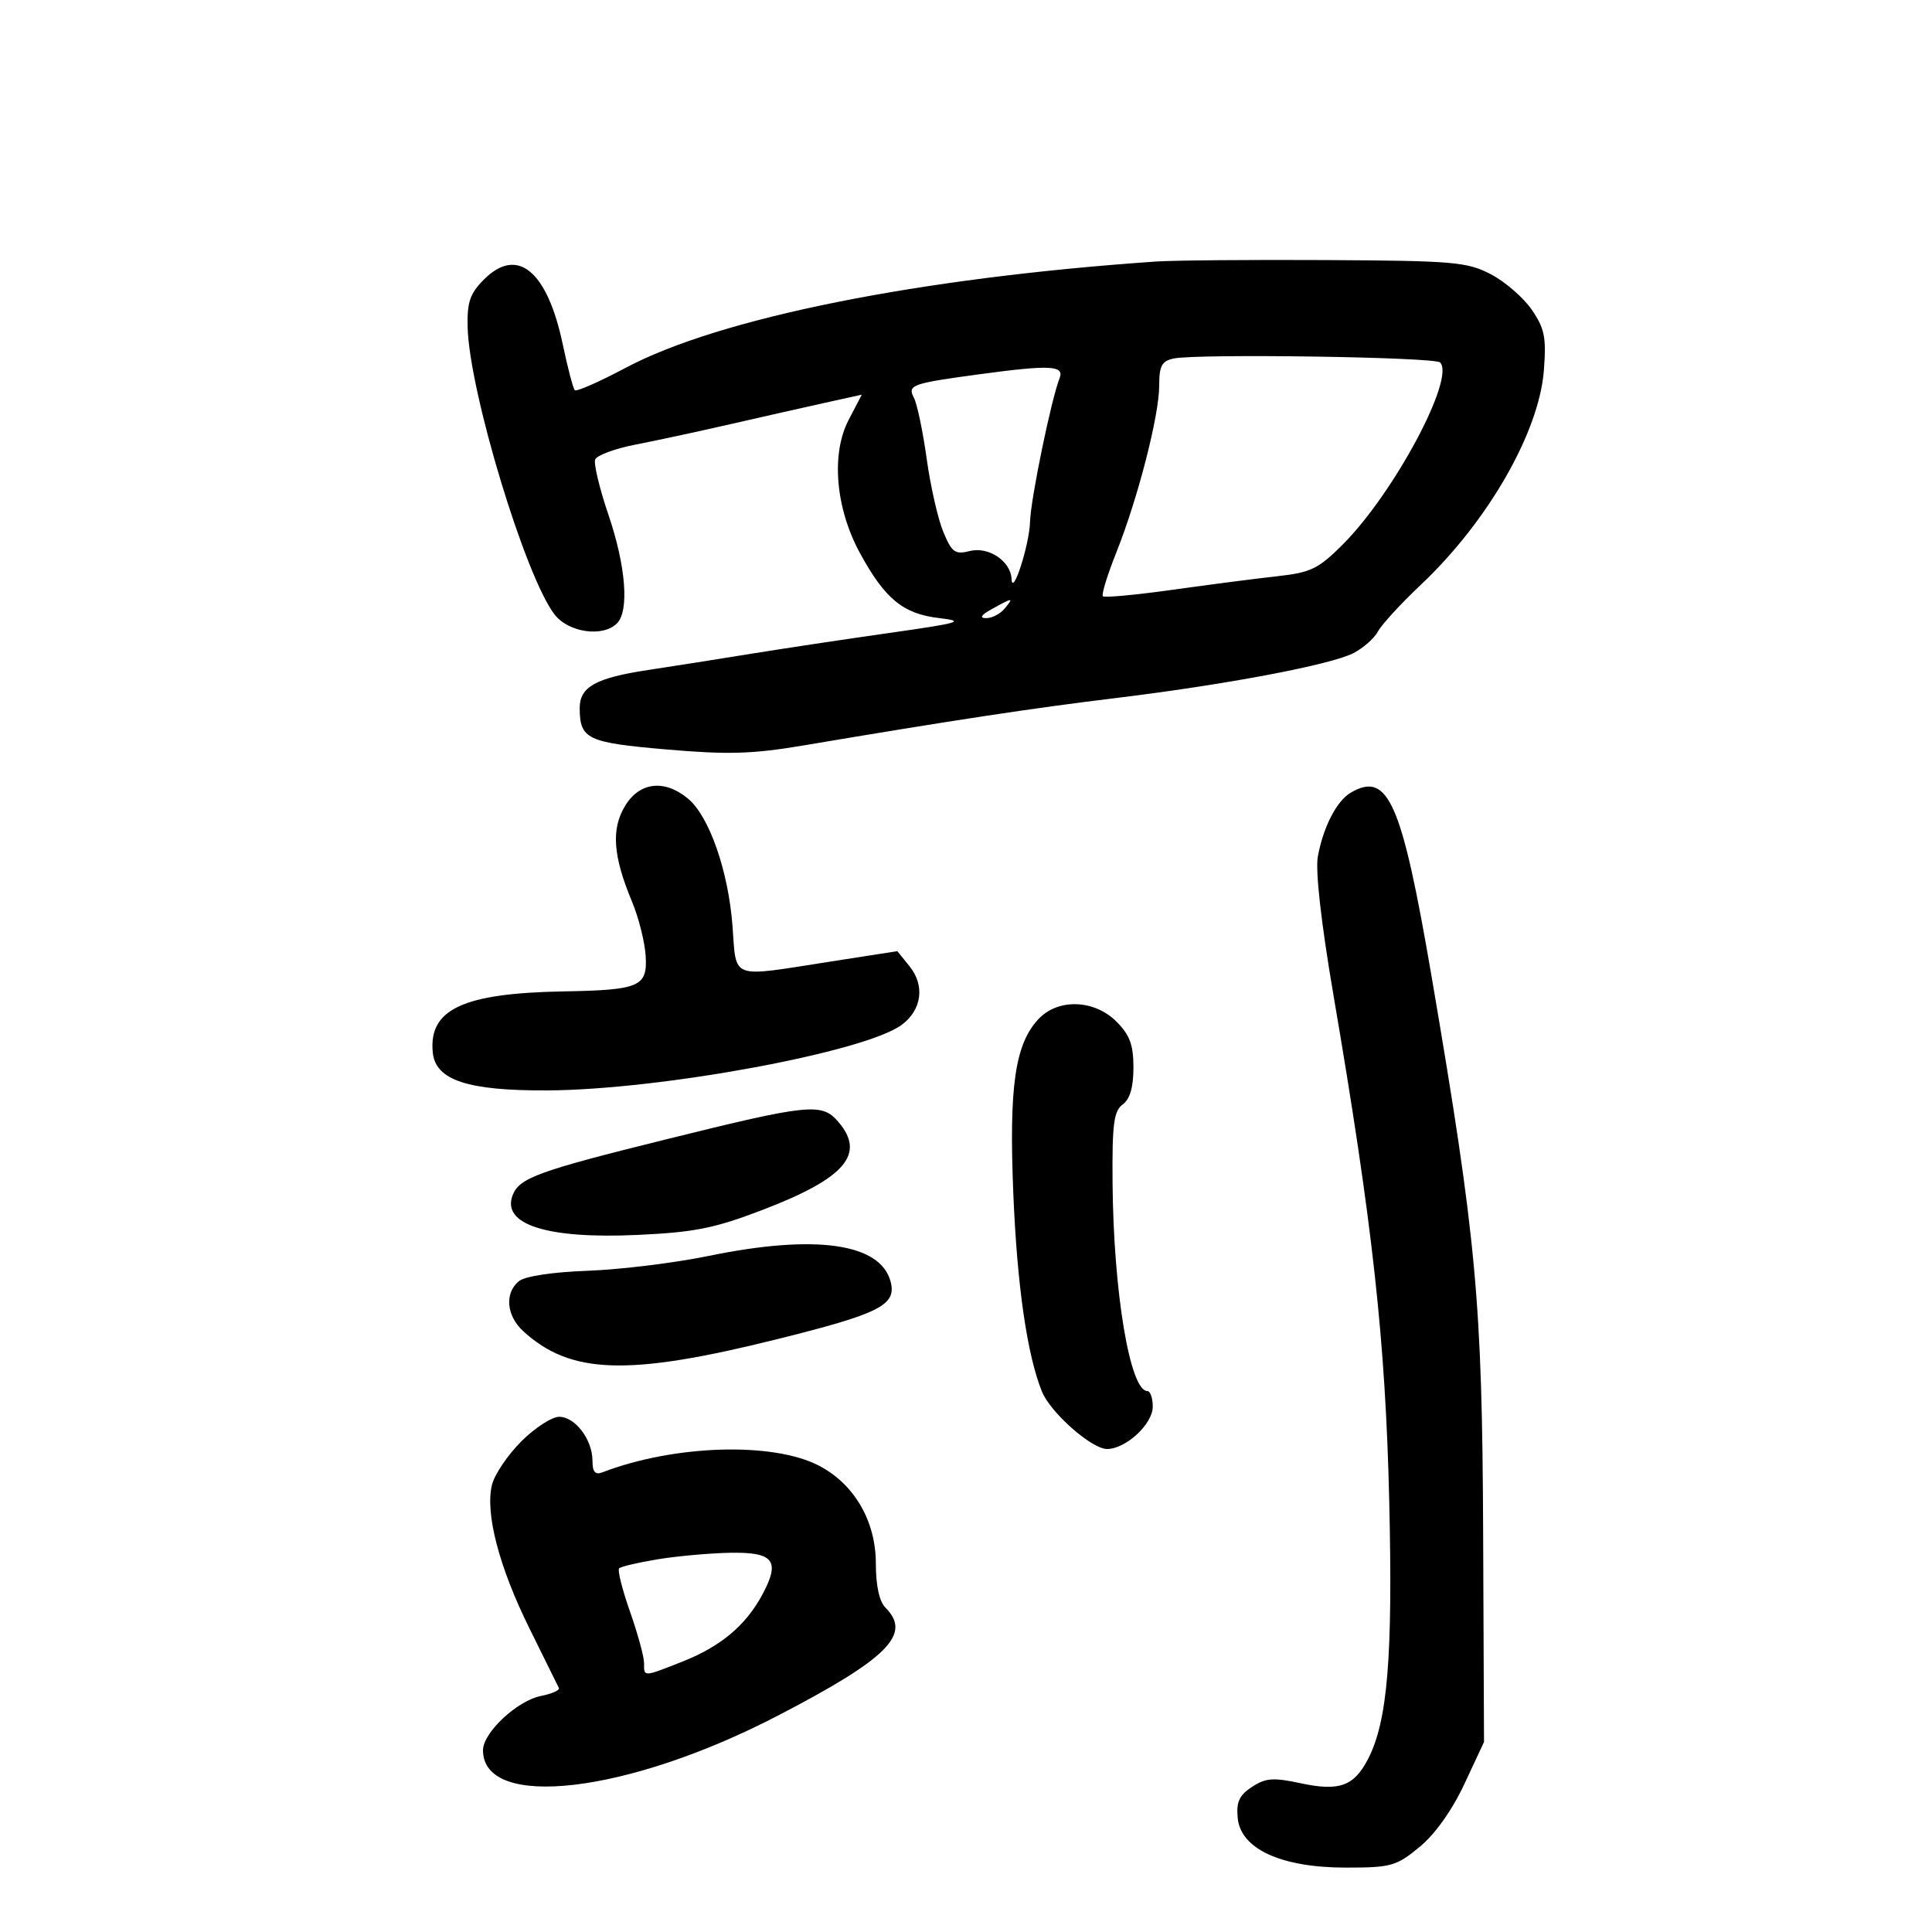 <svg xmlns="http://www.w3.org/2000/svg" width="300" height="300" viewBox="0 0 300 300" version="1.1">
	<path d="M 179.500 40.611 C 142.673 43.152, 111.725 49.358, 97.115 57.133 C 93.053 59.295, 89.516 60.849, 89.255 60.588 C 88.993 60.327, 88.159 57.155, 87.401 53.539 C 84.992 42.043, 80.348 38.196, 75.155 43.392 C 72.982 45.566, 72.520 46.907, 72.613 50.774 C 72.851 60.771, 81.609 89.690, 86.143 95.454 C 88.331 98.236, 93.626 98.974, 95.800 96.800 C 97.734 94.866, 97.189 87.906, 94.481 79.945 C 93.096 75.872, 92.167 72.006, 92.418 71.354 C 92.668 70.702, 95.489 69.660, 98.686 69.038 C 101.884 68.417, 108.550 66.980, 113.500 65.846 C 118.450 64.711, 125.047 63.221, 128.159 62.534 L 133.819 61.286 131.776 65.205 C 129.023 70.487, 129.737 78.909, 133.530 85.877 C 137.400 92.988, 140.228 95.317, 145.786 95.969 C 149.992 96.463, 149.152 96.714, 138 98.298 C 131.125 99.275, 121.450 100.732, 116.500 101.537 C 111.550 102.341, 104.436 103.462, 100.690 104.028 C 92.475 105.270, 89.995 106.655, 90.015 109.991 C 90.045 114.776, 91.175 115.312, 103.478 116.374 C 113.063 117.202, 116.816 117.091, 124.805 115.745 C 148.005 111.835, 160.359 109.959, 173 108.426 C 190.256 106.332, 206.632 103.242, 210.174 101.410 C 211.696 100.623, 213.409 99.105, 213.980 98.037 C 214.552 96.969, 217.546 93.711, 220.634 90.797 C 231.041 80.977, 238.991 67.123, 239.731 57.519 C 240.126 52.384, 239.850 50.999, 237.847 48.087 C 236.556 46.210, 233.700 43.735, 231.500 42.587 C 227.830 40.672, 225.724 40.490, 206 40.383 C 194.175 40.319, 182.250 40.421, 179.500 40.611 M 182.250 55.669 C 180.401 56.055, 180 56.807, 180 59.881 C 180 64.522, 176.684 77.415, 173.329 85.820 C 171.942 89.296, 171.008 92.341, 171.254 92.588 C 171.501 92.834, 176.382 92.379, 182.101 91.578 C 187.820 90.776, 195.138 89.829, 198.362 89.474 C 203.535 88.904, 204.725 88.327, 208.484 84.569 C 216.442 76.611, 226.025 58.696, 223.616 56.280 C 222.775 55.437, 185.960 54.893, 182.250 55.669 M 152 58.127 C 141.563 59.541, 140.876 59.789, 141.913 61.768 C 142.412 62.721, 143.305 66.988, 143.897 71.250 C 144.489 75.513, 145.652 80.625, 146.482 82.610 C 147.812 85.793, 148.299 86.142, 150.612 85.561 C 153.514 84.833, 156.944 87.138, 157.076 89.905 C 157.213 92.767, 159.845 84.597, 159.946 81 C 160.043 77.504, 163.222 62.059, 164.525 58.750 C 165.319 56.733, 163.104 56.623, 152 58.127 M 154 94.583 C 152.319 95.516, 152.033 95.975, 153.128 95.985 C 154.023 95.993, 155.315 95.325, 156 94.500 C 157.460 92.740, 157.310 92.747, 154 94.583 M 97.069 125.127 C 94.879 128.728, 95.180 132.919, 98.137 140 C 99.170 142.475, 100.124 146.269, 100.258 148.430 C 100.553 153.212, 99.351 153.732, 87.500 153.944 C 71.889 154.223, 66.545 156.719, 67.200 163.423 C 67.620 167.729, 72.605 169.380, 85 169.318 C 102.560 169.231, 134.305 163.363, 140 159.151 C 143.150 156.822, 143.655 153.031, 141.218 150.021 L 139.336 147.697 128.731 149.348 C 113.192 151.769, 114.381 152.213, 113.738 143.750 C 113.091 135.227, 110.130 126.758, 106.840 124.016 C 103.194 120.978, 99.324 121.418, 97.069 125.127 M 209.750 123.080 C 207.557 124.357, 205.460 128.434, 204.629 133.034 C 204.234 135.219, 205.162 143.421, 207.061 154.534 C 213.148 190.142, 215.133 208.150, 215.719 233.057 C 216.288 257.267, 215.469 267.259, 212.432 273.131 C 210.247 277.356, 207.964 278.186, 202.024 276.912 C 197.713 275.987, 196.537 276.073, 194.404 277.471 C 192.429 278.765, 191.949 279.814, 192.191 282.312 C 192.657 287.116, 198.955 290, 208.984 290 C 216.013 290, 216.817 289.775, 220.425 286.801 C 222.833 284.816, 225.469 281.117, 227.372 277.051 L 230.437 270.500 230.302 238 C 230.152 202.084, 229.268 192.518, 222.359 152 C 217.674 124.528, 215.566 119.693, 209.750 123.080 M 161.246 158.250 C 157.608 162.142, 156.659 168.733, 157.347 185.337 C 157.940 199.670, 159.475 210.300, 161.782 216.062 C 163.091 219.332, 169.508 225, 171.900 225 C 174.818 225, 179 221.129, 179 218.427 C 179 217.092, 178.622 216, 178.161 216 C 175.460 216, 172.896 200.642, 172.758 183.645 C 172.684 174.534, 172.947 172.512, 174.335 171.497 C 175.462 170.673, 176 168.823, 176 165.776 C 176 162.244, 175.432 160.704, 173.364 158.636 C 169.915 155.188, 164.276 155.008, 161.246 158.250 M 103.500 176.901 C 83.546 181.844, 80.635 182.904, 79.600 185.599 C 77.859 190.138, 84.932 192.398, 98.887 191.762 C 107.824 191.355, 110.900 190.744, 118.363 187.889 C 131.276 182.952, 134.500 179.188, 130.133 174.153 C 127.588 171.219, 125.613 171.422, 103.500 176.901 M 110 195.026 C 104.775 196.102, 96.363 197.135, 91.307 197.322 C 85.736 197.527, 81.500 198.170, 80.557 198.953 C 78.324 200.806, 78.638 204.320, 81.250 206.709 C 88.589 213.419, 97.490 213.710, 120.500 207.990 C 136.641 203.978, 139.248 202.664, 138.295 199.018 C 136.730 193.036, 126.606 191.608, 110 195.026 M 80.947 223.817 C 78.848 225.917, 76.803 228.938, 76.403 230.530 C 75.299 234.929, 77.477 243.294, 82.219 252.870 C 84.569 257.616, 86.624 261.778, 86.785 262.117 C 86.946 262.457, 85.681 263.014, 83.974 263.355 C 80.290 264.092, 75 269.051, 75 271.768 C 75 281.135, 97.483 278.505, 120.760 266.416 C 137.881 257.524, 141.627 253.770, 137.500 249.643 C 136.539 248.682, 136 246.213, 136 242.772 C 136 236.199, 132.653 230.444, 127.170 227.589 C 120.022 223.866, 104.708 224.338, 93.537 228.624 C 92.419 229.053, 92 228.564, 92 226.829 C 92 223.548, 89.312 220, 86.826 220 C 85.692 220, 83.047 221.718, 80.947 223.817 M 102.065 242.135 C 99.076 242.631, 96.407 243.260, 96.135 243.532 C 95.862 243.804, 96.625 246.833, 97.830 250.263 C 99.035 253.694, 100.016 257.288, 100.010 258.250 C 99.998 260.415, 99.859 260.421, 105.949 258.020 C 111.899 255.675, 115.803 252.404, 118.378 247.608 C 121.212 242.328, 120.152 240.978, 113.281 241.117 C 110.102 241.181, 105.054 241.639, 102.065 242.135" stroke="none" fill="black" fill-rule="evenodd"/>
</svg>